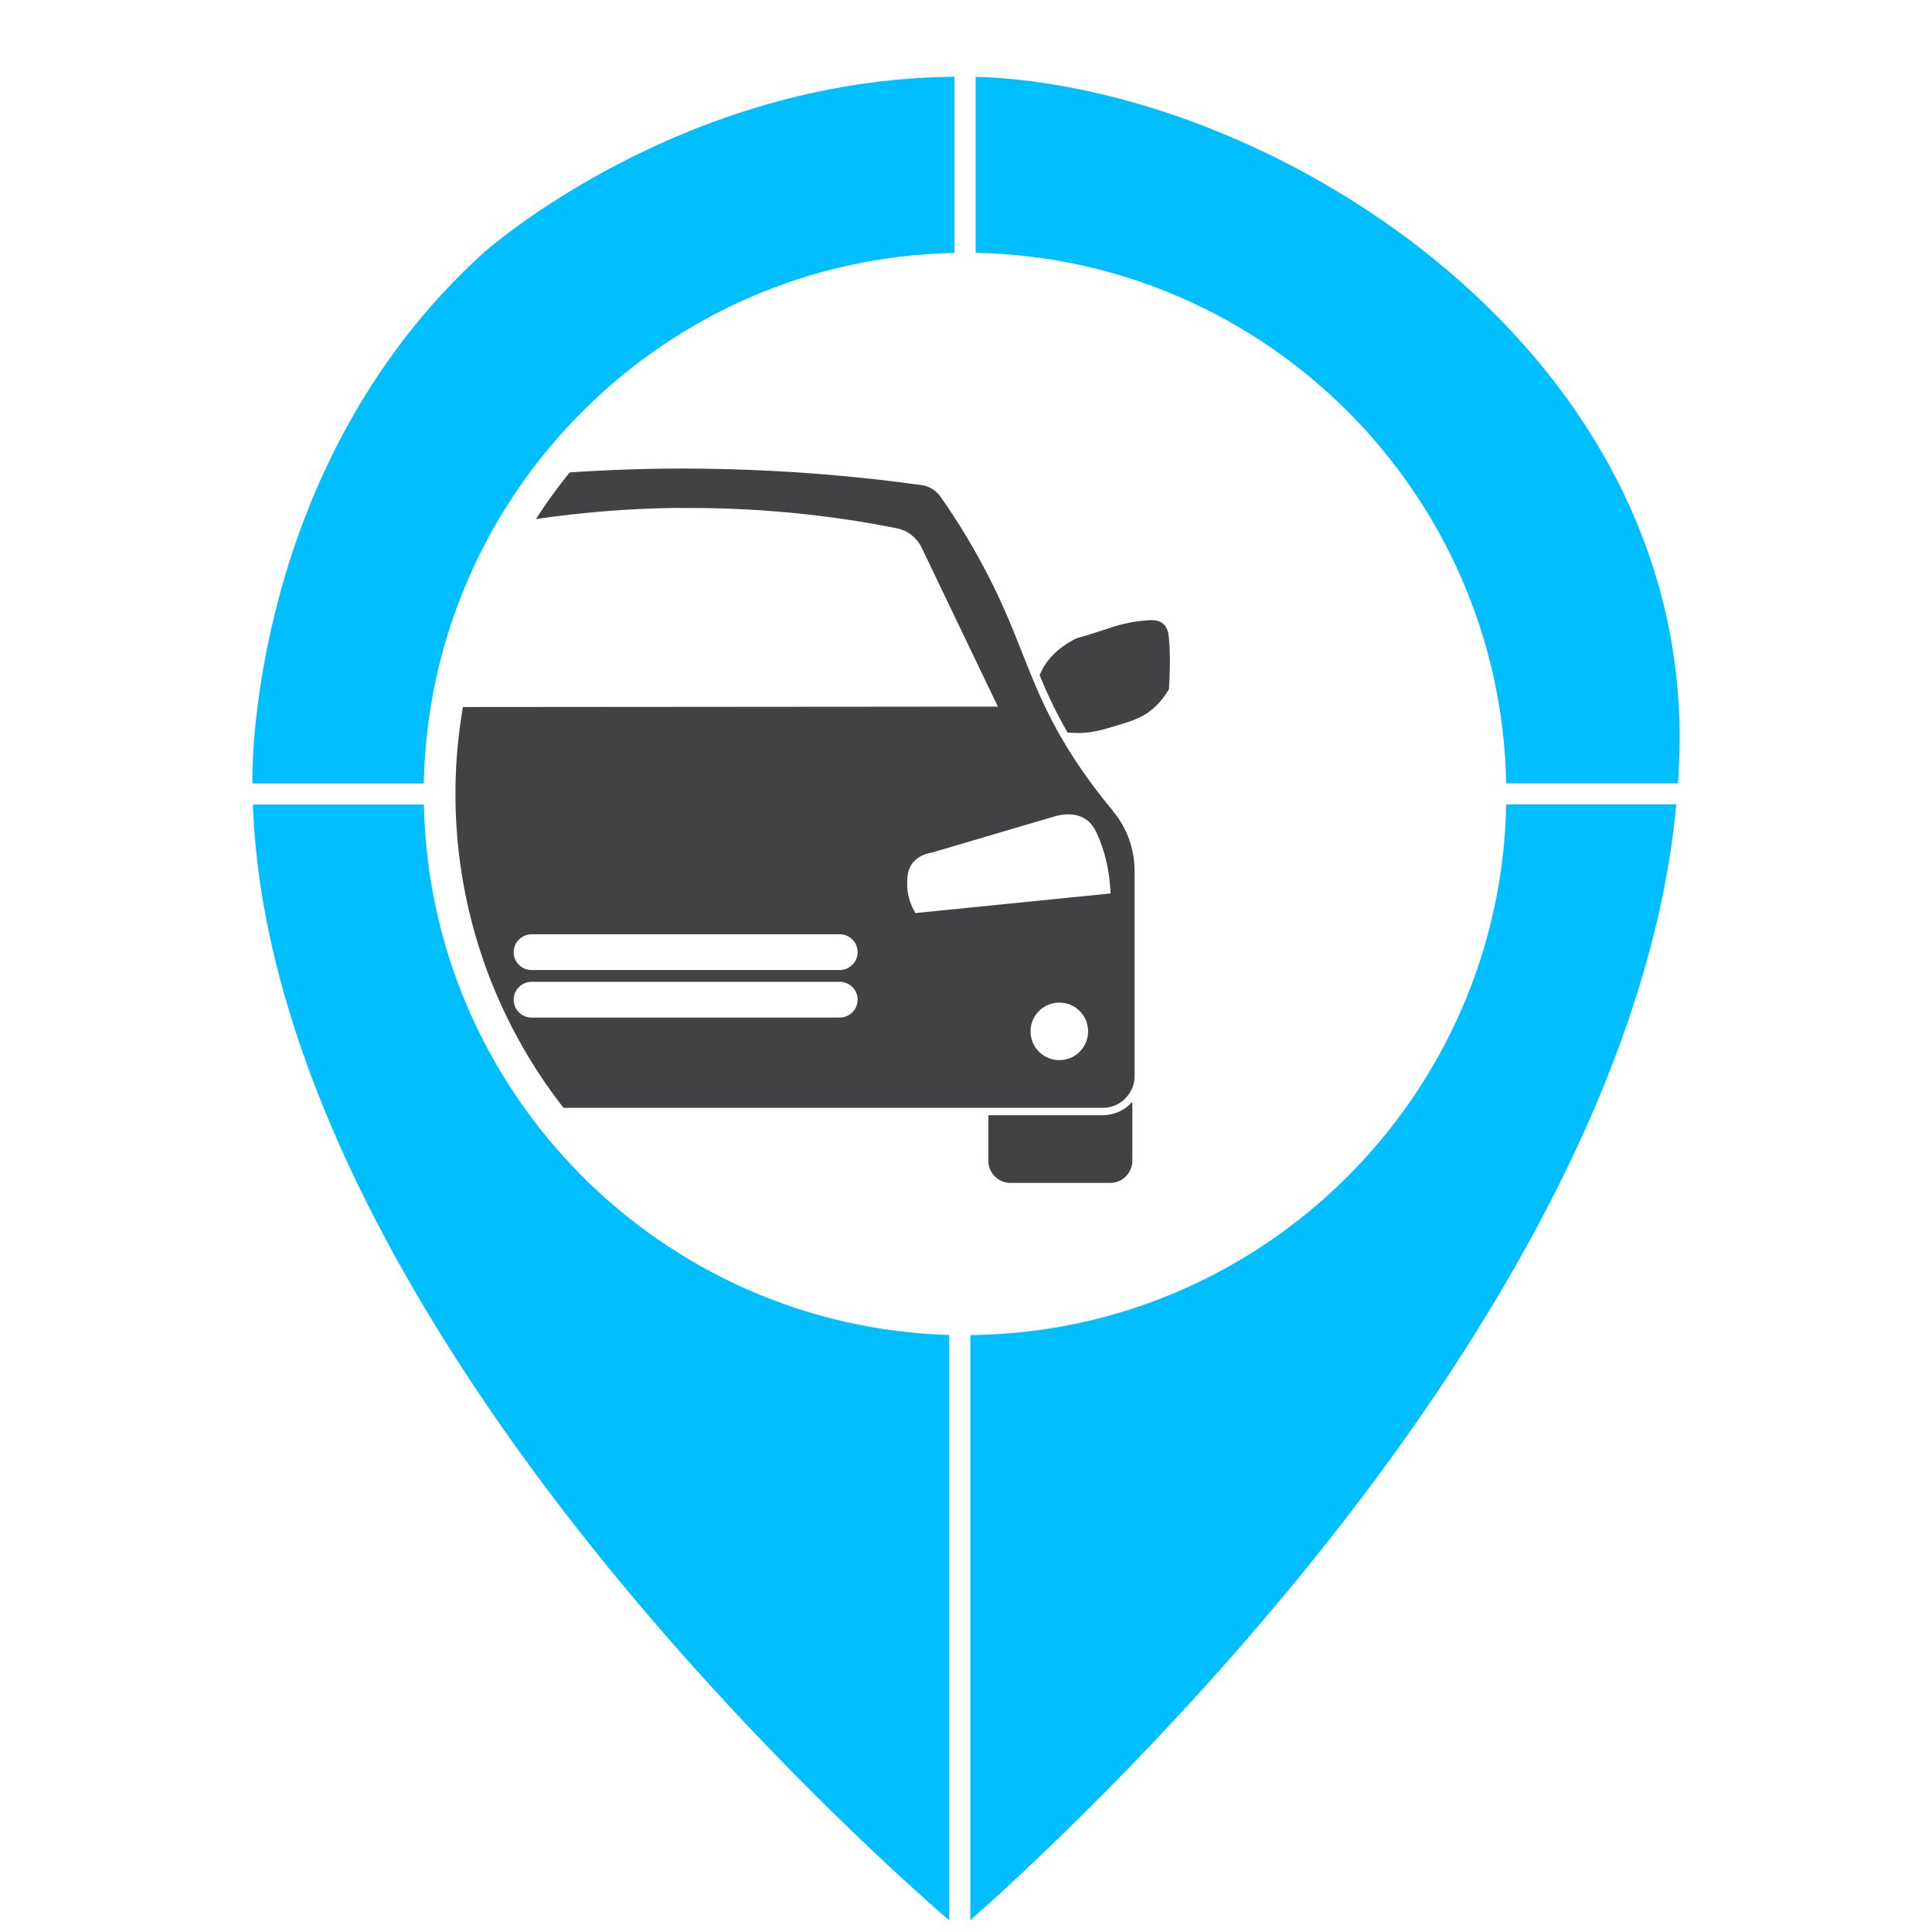 <?xml version="1.0" encoding="UTF-8" standalone="no"?>
<svg
   id="Layer_1"
   viewBox="0 0 200 200"
   version="1.1"
   sodipodi:docname="Artboard 2.svg"
   inkscape:version="1.3.2 (091e20ef0f, 2023-11-25, custom)"
   xmlns:inkscape="http://www.inkscape.org/namespaces/inkscape"
   xmlns:sodipodi="http://sodipodi.sourceforge.net/DTD/sodipodi-0.dtd"
   xmlns="http://www.w3.org/2000/svg"
   xmlns:svg="http://www.w3.org/2000/svg"
   xmlns:c2pa="http://c2pa.org/manifest">
  <sodipodi:namedview
     id="namedview11"
     pagecolor="#ffffff"
     bordercolor="#000000"
     borderopacity="0.25"
     inkscape:showpageshadow="2"
     inkscape:pageopacity="0.0"
     inkscape:pagecheckerboard="0"
     inkscape:deskcolor="#d1d1d1"
     inkscape:zoom="2.11"
     inkscape:cx="14.218009"
     inkscape:cy="92.417062"
     inkscape:window-width="1920"
     inkscape:window-height="1022"
     inkscape:window-x="1920"
     inkscape:window-y="0"
     inkscape:window-maximized="1"
     inkscape:current-layer="Layer_1" />
  <defs
     id="defs1">
    <style
       id="style1">.cls-1{clip-path:url(#clippath);}.cls-2{fill:none;}.cls-2,.cls-3,.cls-4,.cls-5{stroke-width:0px;}.cls-3{fill:#424244;}.cls-4{fill:#ececec;}.cls-5{fill:#01bfff;}</style>
    <clipPath
       id="clippath">
      <circle
         class="cls-2"
         cx="99.93"
         cy="86.81"
         r="41.06"
         id="circle1" />
    </clipPath>
  </defs>
  <path
     class="cls-5"
     d="M 43.884,83.288 H 26.177 c 1.067,29.054 20.226,58.57 36.404,78.488 15.381,18.928 30.801,32.793 35.684,37.021 V 138.196 C 68.479,137.335 44.462,113.139 43.884,83.288 Z"
     id="path1" />
  <path
     class="cls-5"
     d="M 101.002,7.961 V 26.17 c 30.03,0.578 54.343,24.89 54.921,54.921 h 17.784 c 0.103,-1.593 0.167,-3.174 0.167,-4.767 0,-41.004 -42.572,-67.437 -72.872,-68.375 z"
     id="path2" />
  <path
     class="cls-5"
     d="M 98.805,26.17 V 7.948 C 70.316,8.18 50.296,25.964 50.091,26.144 26.973,47.038 26.138,77.017 26.125,80.371 c 0,0.244 0,0.488 0,0.732 H 43.871 C 44.449,51.073 68.762,26.761 98.792,26.183 Z"
     id="path3" />
  <path
     class="cls-5"
     d="m 100.45,138.222 v 60.549 c 4.896,-4.318 20.521,-18.594 35.967,-37.895 15.818,-19.738 34.438,-48.624 37.111,-77.601 h -17.605 c -0.578,30.21 -25.186,54.651 -55.474,54.934 z"
     id="path4" />
  <polygon
     class="cls-5"
     points="99.5,28.45 99.5,28.45 "
     id="polygon4"
     transform="matrix(1.285,0,0,1.285,-28.5,-29.355)" />
  <polygon
     class="cls-5"
     points="99.93,129.85 99.92,129.85 "
     id="polygon5"
     transform="matrix(1.285,0,0,1.285,-28.5,-29.355)" />
  <polygon
     class="cls-5"
     points="99.92,43.76 99.93,43.76 99.92,43.76 "
     id="polygon6"
     transform="matrix(1.285,0,0,1.285,-28.5,-29.355)" />
  <polygon
     class="cls-5"
     points="56.87,86.81 56.87,86.8 56.87,86.81 "
     id="polygon7"
     transform="matrix(1.285,0,0,1.285,-28.5,-29.355)" />
  <g
     class="cls-1"
     clip-path="url(#clippath)"
     id="g11"
     transform="matrix(1.285,0,0,1.285,-28.5,-29.355)">
    <path
       class="cls-3"
       d="m 41.16,111.64 v 4.72 c 0,0.98 0.8,1.78 1.78,1.78 h 8.04 c 0.98,0 1.78,-0.8 1.78,-1.78 v -3.67 h -9.27 c -0.93,0 -1.75,-0.41 -2.33,-1.04 z"
       id="path7" />
    <path
       class="cls-3"
       d="m 111.05,112.69 h -9.25 v 3.67 c 0,0.98 0.8,1.78 1.78,1.78 h 8.04 c 0.98,0 1.78,-0.8 1.78,-1.78 v -4.75 c -0.58,0.65 -1.42,1.07 -2.36,1.07 z"
       id="path8" />
    <path
       class="cls-3"
       d="m 46.06,81.9 c 0.17,0 0.33,-0.01 0.48,-0.02 0.94,-1.62 1.64,-3.16 2.29,-4.75 -0.72,-1.67 -2.17,-2.46 -2.72,-2.76 -0.4,-0.22 -0.12,-0.01 -2.72,-0.88 -0.47,-0.16 -1.73,-0.58 -3.26,-0.67 -0.36,-0.02 -0.82,-0.03 -1.18,0.27 -0.39,0.33 -0.45,0.85 -0.48,1.18 -0.14,1.56 -0.05,3.29 0,4.11 0.25,0.45 0.69,1.08 1.39,1.66 0.81,0.66 1.57,0.9 2.83,1.28 1.15,0.35 2.09,0.64 3.37,0.59 z"
       id="path9" />
    <path
       class="cls-3"
       d="m 111.8,88.11 c -1.09,-1.29 -2.11,-2.66 -3.04,-4.08 -0.51,-0.78 -0.95,-1.52 -1.35,-2.23 -0.71,-1.27 -1.26,-2.45 -1.76,-3.61 -0.39,-0.9 -0.74,-1.79 -1.1,-2.69 -0.74,-1.88 -1.51,-3.82 -2.69,-6.14 -1.13,-2.22 -2.44,-4.41 -3.92,-6.51 C 97.58,62.34 97.02,62 96.4,61.92 94.87,61.71 93.33,61.52 91.79,61.36 87,60.86 82.18,60.6 77.38,60.59 h -0.09 c -3.8,0 -7.63,0.16 -11.43,0.48 -2.57,0.21 -5.12,0.49 -7.66,0.85 -0.64,0.09 -1.2,0.44 -1.56,0.96 -1.39,2.05 -2.64,4.18 -3.73,6.34 -1.2,2.38 -2,4.39 -2.77,6.34 -0.34,0.85 -0.67,1.68 -1.01,2.49 -0.53,1.26 -1.12,2.5 -1.84,3.79 -0.56,1 -1.2,2.03 -2,3.13 -0.7,0.98 -1.47,1.93 -2.26,2.83 -0.13,0.14 -0.25,0.27 -0.36,0.4 -1.11,1.34 -1.73,3.04 -1.73,4.79 v 16.56 c 0,0.46 0.13,0.88 0.34,1.25 0.44,0.77 1.25,1.29 2.2,1.29 h 67.56 c 0.96,0 1.78,-0.54 2.22,-1.32 0.2,-0.36 0.32,-0.77 0.32,-1.22 V 92.99 c 0,-1.78 -0.63,-3.5 -1.79,-4.86 v 0 z M 76.87,63.77 c 5.88,-0.06 11.78,0.48 17.54,1.63 0.88,0.17 1.63,0.76 2.02,1.57 l 4.68,9.76 1.46,3.04 -50.5,0.04 1.37,-3.05 4.26,-9.45 c 0.37,-0.83 1.13,-1.44 2.02,-1.63 5.62,-1.21 11.38,-1.86 17.13,-1.92 z m -31.46,42.16 c 0,-0.62 0.24,-1.2 0.68,-1.64 0.88,-0.88 2.4,-0.88 3.28,0 0.44,0.44 0.68,1.02 0.68,1.64 0,0.62 -0.24,1.2 -0.68,1.64 -0.44,0.44 -1.02,0.68 -1.64,0.68 -0.62,0 -1.2,-0.24 -1.64,-0.68 -0.44,-0.44 -0.68,-1.02 -0.68,-1.64 z M 58.94,94.11 c 0,0.72 -0.19,1.43 -0.56,2.1 l -0.1,0.18 -15.73,-1.58 0.02,-0.3 c 0.08,-1.41 0.37,-2.76 0.86,-4.01 0.36,-0.9 0.7,-1.49 1.39,-1.82 0.79,-0.37 1.65,-0.25 2.23,-0.08 l 9.98,2.94 c 0.36,0.05 0.94,0.23 1.37,0.7 0.54,0.59 0.54,1.29 0.54,1.86 h -0.31 c 0,0 0.31,0 0.31,0 z m 30.89,10.71 H 65 c -0.8,0 -1.44,-0.65 -1.44,-1.44 0,-0.79 0.65,-1.44 1.44,-1.44 h 24.83 c 0.8,0 1.44,0.65 1.44,1.44 0,0.79 -0.65,1.44 -1.44,1.44 z m 0,-3.83 H 65 c -0.8,0 -1.44,-0.65 -1.44,-1.44 0,-0.79 0.65,-1.44 1.44,-1.44 h 24.83 c 0.8,0 1.44,0.65 1.44,1.44 0,0.79 -0.65,1.44 -1.44,1.44 z m 6.09,-4.6 -0.1,-0.18 c -0.37,-0.67 -0.55,-1.38 -0.56,-2.1 0,-0.57 0,-1.27 0.54,-1.86 0.43,-0.47 1.01,-0.65 1.41,-0.71 l 9.94,-2.93 c 0.59,-0.17 1.44,-0.29 2.23,0.08 0.69,0.33 1.03,0.91 1.39,1.82 0.49,1.25 0.78,2.6 0.86,4.01 l 0.02,0.3 -15.73,1.58 z m 13.24,11.18 c -0.44,0.44 -1.02,0.68 -1.64,0.68 -0.62,0 -1.2,-0.24 -1.64,-0.68 -0.44,-0.44 -0.68,-1.02 -0.68,-1.64 0,-0.62 0.24,-1.2 0.68,-1.64 0.9,-0.9 2.38,-0.9 3.28,0 0.9,0.9 0.9,2.38 0,3.28 z"
       id="path10" />
    <path
       class="cls-3"
       d="m 116.35,74.26 c -0.03,-0.33 -0.09,-0.85 -0.48,-1.18 -0.35,-0.29 -0.81,-0.29 -1.18,-0.27 -1.53,0.09 -2.79,0.51 -3.26,0.67 -2.6,0.87 -2.33,0.67 -2.72,0.88 -0.56,0.31 -2.08,1.13 -2.78,2.88 0.61,1.48 1.31,2.98 2.25,4.62 0.19,0.01 0.38,0.02 0.58,0.03 1.27,0.05 2.21,-0.24 3.37,-0.59 1.26,-0.38 2.02,-0.62 2.83,-1.28 0.7,-0.57 1.13,-1.21 1.39,-1.66 0.05,-0.82 0.14,-2.56 0,-4.11 z"
       id="path11" />
  </g>
</svg>
